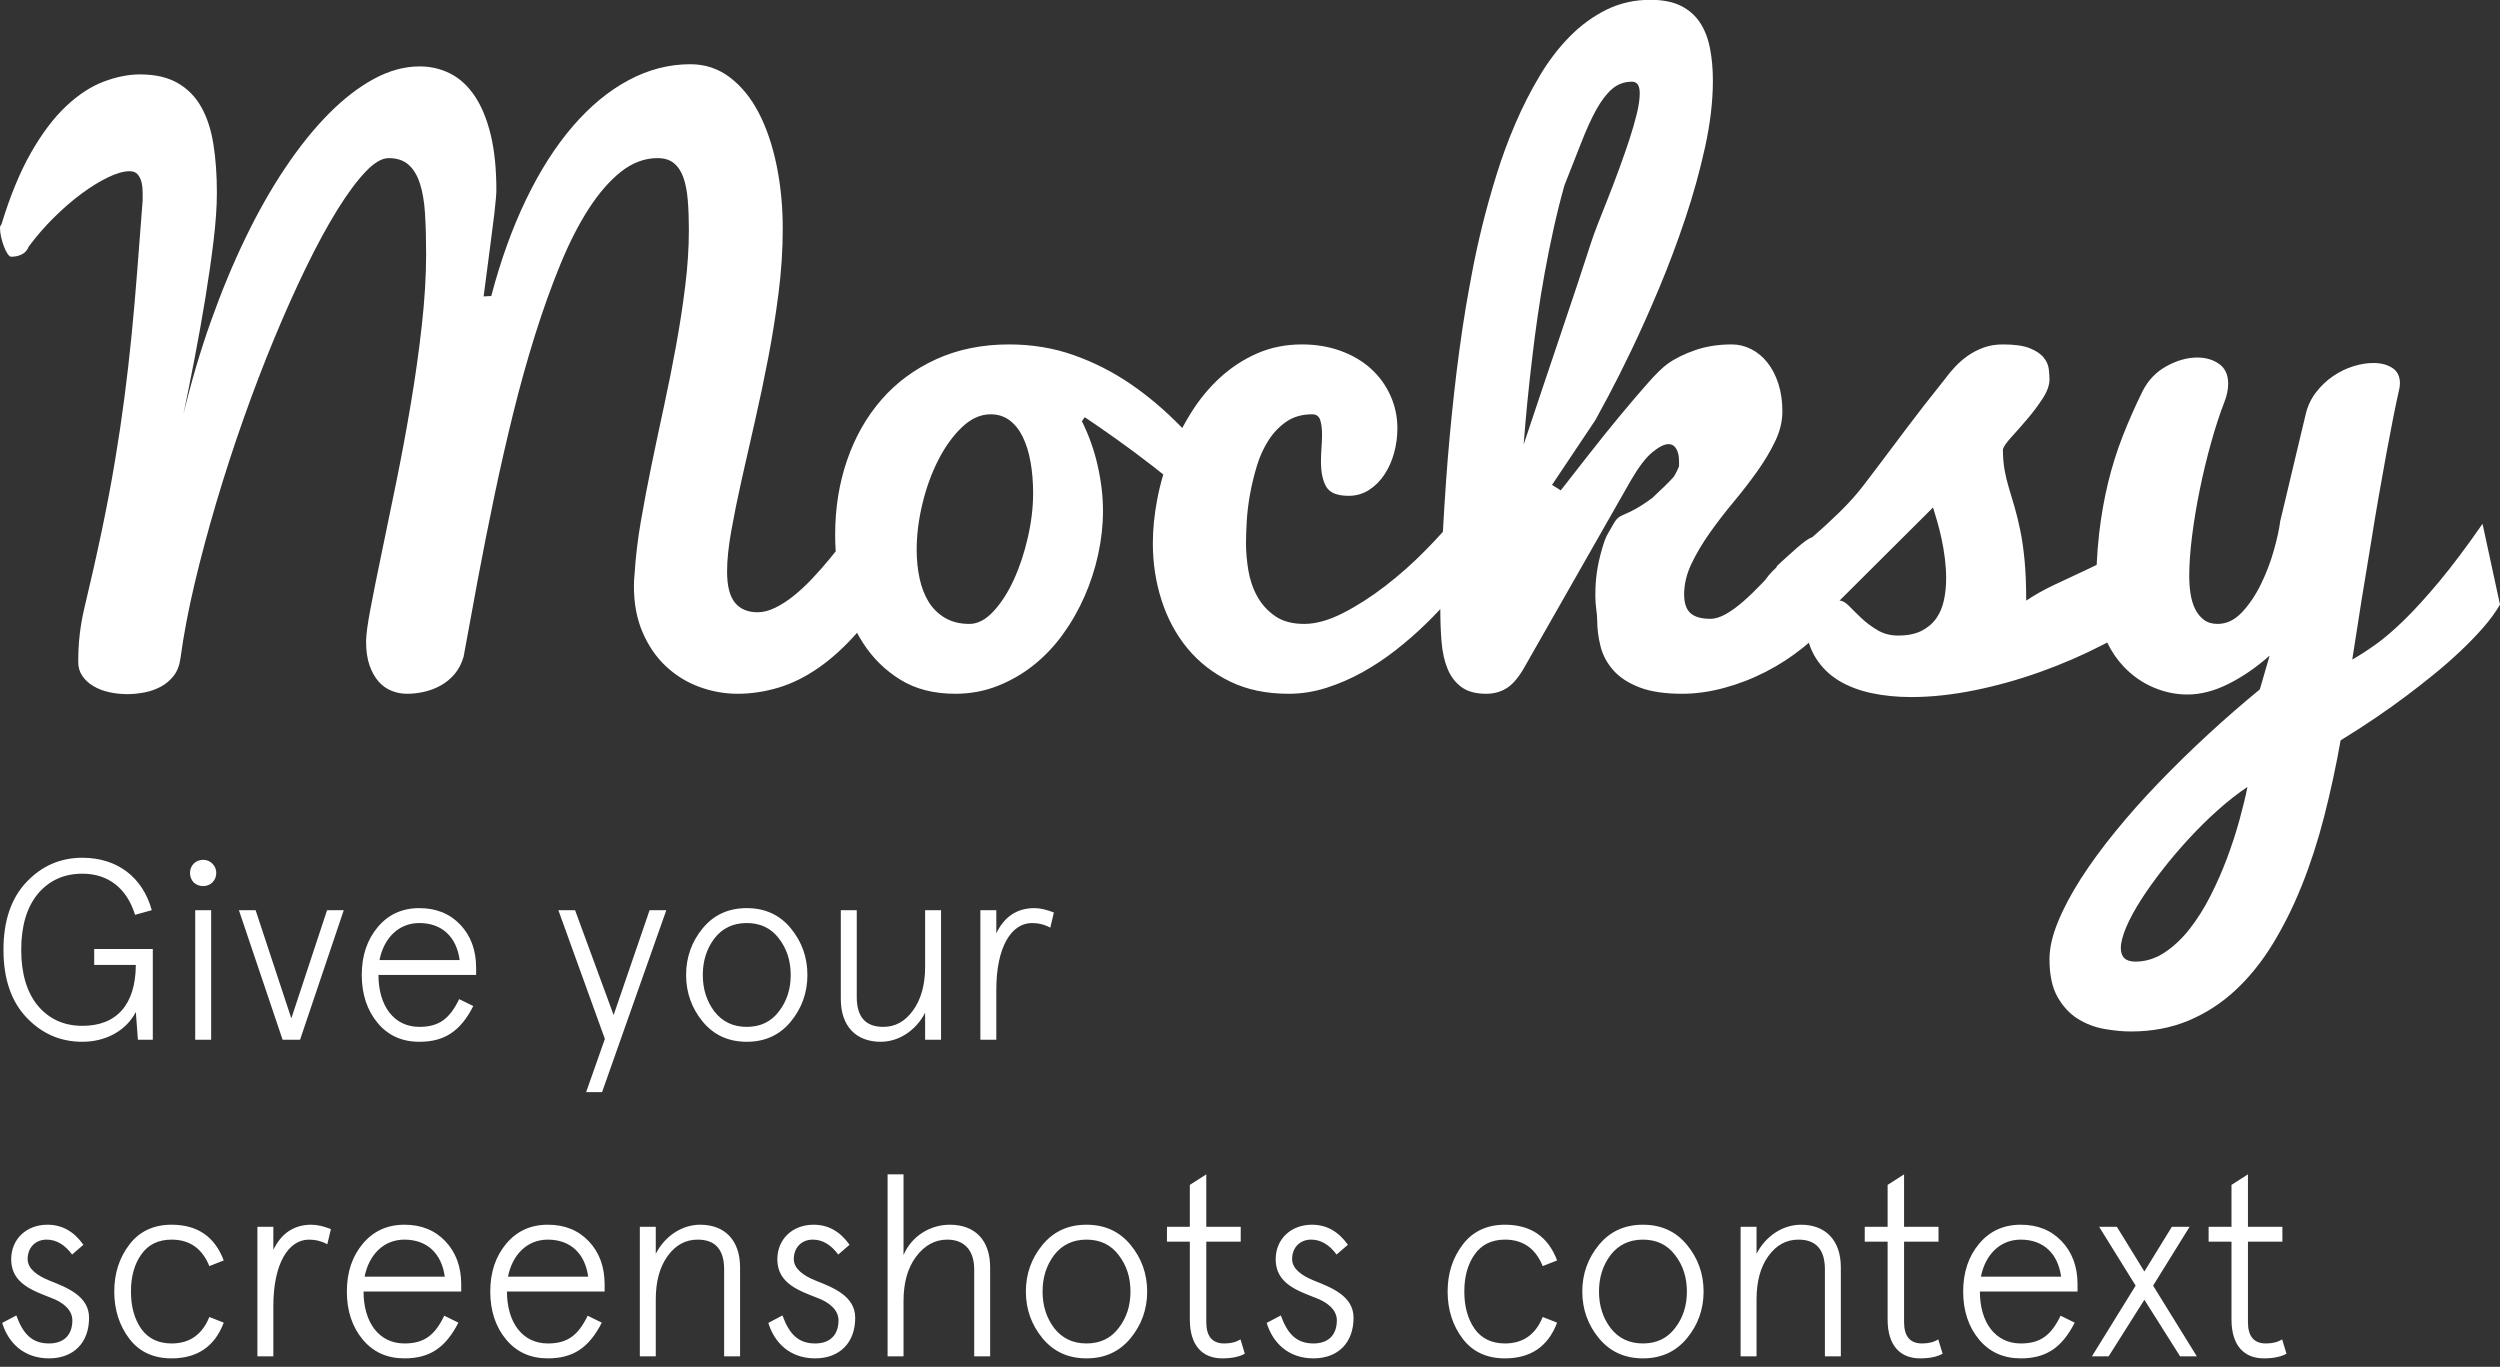 <?xml version="1.0" encoding="UTF-8" standalone="no"?>
<svg width="214px" height="117px" viewBox="0 0 214 117" version="1.1" xmlns="http://www.w3.org/2000/svg" xmlns:xlink="http://www.w3.org/1999/xlink" xmlns:sketch="http://www.bohemiancoding.com/sketch/ns">
    <rect x="0" y="0" width="214" height="117" fill="#333333" stroke="none"/>
    <!-- Generator: Sketch 3.4.2 (15855) - http://www.bohemiancoding.com/sketch -->
    <title>Logo</title>
    <desc>Created with Sketch.</desc>
    <defs></defs>
    <g id="Page-1" stroke="none" stroke-width="1" fill="none" fill-rule="evenodd" sketch:type="MSPage">
        <g id="Product-2" sketch:type="MSLayerGroup" transform="translate(-58, -114)" fill="#FFFFFF">
            <g id="Logo" transform="translate(58, 113)" sketch:type="MSShapeGroup">
                <path d="M13.08,90 L13.08,82.234 L8.064,82.234 L8.064,83.598 L11.628,83.598 C11.606,87.008 9.978,88.812 7.052,88.812 C5.49,88.812 4.214,88.24 3.246,87.096 C2.3,85.952 1.816,84.346 1.816,82.3 C1.816,80.254 2.3,78.648 3.246,77.504 C4.214,76.36 5.49,75.788 7.052,75.788 C9.274,75.788 10.858,77.042 11.562,79.308 L12.992,78.912 C12.222,76.118 10.066,74.424 7.052,74.424 C5.182,74.424 3.598,75.106 2.278,76.492 C0.958,77.878 0.298,79.814 0.298,82.3 C0.298,84.786 0.958,86.722 2.278,88.108 C3.598,89.494 5.182,90.176 7.052,90.176 C9.076,90.176 10.814,89.208 11.628,87.624 L11.804,90 L13.08,90 Z M16.578,76.536 C17.018,76.954 17.766,76.954 18.184,76.536 C18.624,76.096 18.624,75.348 18.184,74.93 C17.766,74.49 17.018,74.49 16.578,74.93 C16.16,75.348 16.16,76.096 16.578,76.536 L16.578,76.536 Z M16.71,90 L18.074,90 L18.074,78.912 L16.71,78.912 L16.71,90 Z M24.938,88.174 L21.88,78.912 L20.45,78.912 L24.19,90 L25.686,90 L29.426,78.912 L27.996,78.912 L24.938,88.174 Z M40.756,83.84 C40.756,82.322 40.294,81.09 39.392,80.144 C38.49,79.198 37.324,78.736 35.894,78.736 C34.42,78.736 33.232,79.286 32.33,80.364 C31.428,81.442 30.966,82.806 30.966,84.456 C30.966,86.106 31.428,87.492 32.33,88.57 C33.232,89.648 34.42,90.176 35.894,90.176 C38.006,90.176 39.392,89.318 40.514,87.118 L39.304,86.524 C38.49,88.218 37.566,88.9 35.894,88.9 C33.716,88.9 32.396,87.096 32.396,84.456 L40.756,84.456 L40.756,83.84 Z M35.894,80.012 C37.852,80.012 39.084,81.222 39.348,83.18 L32.484,83.18 C32.858,81.31 34.112,80.012 35.894,80.012 L35.894,80.012 Z M52.526,87.888 L49.226,78.912 L47.796,78.912 L51.778,89.934 L50.172,94.488 L51.536,94.488 L57.036,78.912 L55.606,78.912 L52.526,87.888 Z M60.16,88.46 C61.106,89.604 62.36,90.176 63.922,90.176 C65.484,90.176 66.738,89.604 67.684,88.46 C68.63,87.316 69.114,85.974 69.114,84.456 C69.114,82.938 68.63,81.596 67.684,80.452 C66.738,79.308 65.484,78.736 63.922,78.736 C62.36,78.736 61.106,79.308 60.16,80.452 C59.214,81.596 58.73,82.938 58.73,84.456 C58.73,85.974 59.214,87.316 60.16,88.46 L60.16,88.46 Z M61.15,81.332 C61.832,80.452 62.756,80.012 63.922,80.012 C65.088,80.012 66.012,80.452 66.672,81.332 C67.354,82.212 67.684,83.246 67.684,84.456 C67.684,85.666 67.354,86.7 66.672,87.58 C66.012,88.46 65.088,88.9 63.922,88.9 C62.756,88.9 61.832,88.46 61.15,87.58 C60.49,86.7 60.16,85.666 60.16,84.456 C60.16,83.246 60.49,82.212 61.15,81.332 L61.15,81.332 Z M71.974,86.524 C71.974,88.834 73.272,90.176 75.384,90.176 C76.968,90.176 78.42,89.186 79.19,87.69 L79.19,90 L80.554,90 L80.554,78.912 L79.19,78.912 L79.19,83.774 C79.19,85.314 78.838,86.546 78.156,87.492 C77.474,88.438 76.638,88.9 75.604,88.9 C74.086,88.9 73.338,88.042 73.338,86.348 L73.338,78.912 L71.974,78.912 L71.974,86.524 Z M90.212,79.11 C89.596,78.868 89.046,78.736 88.54,78.736 C87.066,78.736 85.966,79.462 85.284,80.892 L85.284,78.912 L83.92,78.912 L83.92,90 L85.284,90 L85.284,85.71 C85.284,82.08 86.56,80.012 88.342,80.012 C88.892,80.012 89.42,80.144 89.904,80.408 L90.212,79.11 Z M4.06,105.836 C2.278,105.836 0.958,107.046 0.958,108.806 C0.958,110.874 2.85,111.49 4.346,112.084 C5.38,112.458 6.194,113.118 6.194,114.02 C6.194,115.252 5.49,116 4.192,116 C2.696,116 1.948,115.12 1.398,113.602 L0.188,114.24 C0.694,115.912 2.014,117.276 4.192,117.276 C6.304,117.276 7.624,115.934 7.624,113.8 C7.624,111.93 5.71,111.204 4.214,110.61 C3.18,110.192 2.366,109.598 2.366,108.784 C2.366,107.794 3.026,107.112 3.994,107.112 C4.808,107.112 5.534,107.53 6.172,108.388 L7.14,107.552 C6.326,106.408 5.314,105.836 4.06,105.836 L4.06,105.836 Z M17.92,113.734 C17.304,115.252 16.226,116 14.686,116 C13.564,116 12.684,115.582 12.09,114.746 C11.496,113.888 11.21,112.832 11.21,111.556 C11.21,110.28 11.496,109.224 12.09,108.388 C12.684,107.53 13.564,107.112 14.686,107.112 C16.226,107.112 17.304,107.86 17.92,109.378 L19.152,108.894 C18.382,106.848 16.886,105.836 14.686,105.836 C13.146,105.836 11.936,106.408 11.078,107.53 C10.22,108.652 9.78,109.994 9.78,111.556 C9.78,113.118 10.22,114.482 11.078,115.604 C11.936,116.726 13.146,117.276 14.686,117.276 C16.886,117.276 18.382,116.264 19.152,114.218 L17.92,113.734 Z M28.326,106.21 C27.71,105.968 27.16,105.836 26.654,105.836 C25.18,105.836 24.08,106.562 23.398,107.992 L23.398,106.012 L22.034,106.012 L22.034,117.1 L23.398,117.1 L23.398,112.81 C23.398,109.18 24.674,107.112 26.456,107.112 C27.006,107.112 27.534,107.244 28.018,107.508 L28.326,106.21 Z M39.48,110.94 C39.48,109.422 39.018,108.19 38.116,107.244 C37.214,106.298 36.048,105.836 34.618,105.836 C33.144,105.836 31.956,106.386 31.054,107.464 C30.152,108.542 29.69,109.906 29.69,111.556 C29.69,113.206 30.152,114.592 31.054,115.67 C31.956,116.748 33.144,117.276 34.618,117.276 C36.73,117.276 38.116,116.418 39.238,114.218 L38.028,113.624 C37.214,115.318 36.29,116 34.618,116 C32.44,116 31.12,114.196 31.12,111.556 L39.48,111.556 L39.48,110.94 Z M34.618,107.112 C36.576,107.112 37.808,108.322 38.072,110.28 L31.208,110.28 C31.582,108.41 32.836,107.112 34.618,107.112 L34.618,107.112 Z M51.756,110.94 C51.756,109.422 51.294,108.19 50.392,107.244 C49.49,106.298 48.324,105.836 46.894,105.836 C45.42,105.836 44.232,106.386 43.33,107.464 C42.428,108.542 41.966,109.906 41.966,111.556 C41.966,113.206 42.428,114.592 43.33,115.67 C44.232,116.748 45.42,117.276 46.894,117.276 C49.006,117.276 50.392,116.418 51.514,114.218 L50.304,113.624 C49.49,115.318 48.566,116 46.894,116 C44.716,116 43.396,114.196 43.396,111.556 L51.756,111.556 L51.756,110.94 Z M46.894,107.112 C48.852,107.112 50.084,108.322 50.348,110.28 L43.484,110.28 C43.858,108.41 45.112,107.112 46.894,107.112 L46.894,107.112 Z M63.35,109.488 C63.35,107.178 62.052,105.836 59.94,105.836 C58.356,105.836 56.904,106.826 56.134,108.322 L56.134,106.012 L54.77,106.012 L54.77,117.1 L56.134,117.1 L56.134,112.238 C56.134,110.698 56.464,109.466 57.146,108.52 C57.828,107.574 58.686,107.112 59.72,107.112 C61.238,107.112 61.986,107.97 61.986,109.664 L61.986,117.1 L63.35,117.1 L63.35,109.488 Z M69.642,105.836 C67.86,105.836 66.54,107.046 66.54,108.806 C66.54,110.874 68.432,111.49 69.928,112.084 C70.962,112.458 71.776,113.118 71.776,114.02 C71.776,115.252 71.072,116 69.774,116 C68.278,116 67.53,115.12 66.98,113.602 L65.77,114.24 C66.276,115.912 67.596,117.276 69.774,117.276 C71.886,117.276 73.206,115.934 73.206,113.8 C73.206,111.93 71.292,111.204 69.796,110.61 C68.762,110.192 67.948,109.598 67.948,108.784 C67.948,107.794 68.608,107.112 69.576,107.112 C70.39,107.112 71.116,107.53 71.754,108.388 L72.722,107.552 C71.908,106.408 70.896,105.836 69.642,105.836 L69.642,105.836 Z M84.756,109.488 C84.756,107.178 83.48,105.836 81.302,105.836 C79.696,105.836 78.068,106.738 77.342,108.432 L77.342,101.524 L75.978,101.524 L75.978,117.1 L77.342,117.1 L77.342,112.37 C77.342,110.808 77.694,109.532 78.42,108.564 C79.146,107.596 80.048,107.112 81.082,107.112 C82.578,107.112 83.392,108.058 83.392,109.664 L83.392,117.1 L84.756,117.1 L84.756,109.488 Z M89.244,115.56 C90.19,116.704 91.444,117.276 93.006,117.276 C94.568,117.276 95.822,116.704 96.768,115.56 C97.714,114.416 98.198,113.074 98.198,111.556 C98.198,110.038 97.714,108.696 96.768,107.552 C95.822,106.408 94.568,105.836 93.006,105.836 C91.444,105.836 90.19,106.408 89.244,107.552 C88.298,108.696 87.814,110.038 87.814,111.556 C87.814,113.074 88.298,114.416 89.244,115.56 L89.244,115.56 Z M90.234,108.432 C90.916,107.552 91.84,107.112 93.006,107.112 C94.172,107.112 95.096,107.552 95.756,108.432 C96.438,109.312 96.768,110.346 96.768,111.556 C96.768,112.766 96.438,113.8 95.756,114.68 C95.096,115.56 94.172,116 93.006,116 C91.84,116 90.916,115.56 90.234,114.68 C89.574,113.8 89.244,112.766 89.244,111.556 C89.244,110.346 89.574,109.312 90.234,108.432 L90.234,108.432 Z M101.85,107.288 L101.85,113.954 C101.85,116.176 102.928,117.276 104.622,117.276 C105.436,117.276 106.074,117.144 106.558,116.88 L106.184,115.648 C105.81,115.89 105.348,116 104.798,116 C103.764,116 103.258,115.384 103.258,114.174 L103.258,107.288 L106.206,107.288 L106.206,106.012 L103.258,106.012 L103.258,101.524 L101.85,102.426 L101.85,106.012 L99.892,106.012 L99.892,107.288 L101.85,107.288 Z M112.3,105.836 C110.518,105.836 109.198,107.046 109.198,108.806 C109.198,110.874 111.09,111.49 112.586,112.084 C113.62,112.458 114.434,113.118 114.434,114.02 C114.434,115.252 113.73,116 112.432,116 C110.936,116 110.188,115.12 109.638,113.602 L108.428,114.24 C108.934,115.912 110.254,117.276 112.432,117.276 C114.544,117.276 115.864,115.934 115.864,113.8 C115.864,111.93 113.95,111.204 112.454,110.61 C111.42,110.192 110.606,109.598 110.606,108.784 C110.606,107.794 111.266,107.112 112.234,107.112 C113.048,107.112 113.774,107.53 114.412,108.388 L115.38,107.552 C114.566,106.408 113.554,105.836 112.3,105.836 L112.3,105.836 Z M132.056,113.734 C131.44,115.252 130.362,116 128.822,116 C127.7,116 126.82,115.582 126.226,114.746 C125.632,113.888 125.346,112.832 125.346,111.556 C125.346,110.28 125.632,109.224 126.226,108.388 C126.82,107.53 127.7,107.112 128.822,107.112 C130.362,107.112 131.44,107.86 132.056,109.378 L133.288,108.894 C132.518,106.848 131.022,105.836 128.822,105.836 C127.282,105.836 126.072,106.408 125.214,107.53 C124.356,108.652 123.916,109.994 123.916,111.556 C123.916,113.118 124.356,114.482 125.214,115.604 C126.072,116.726 127.282,117.276 128.822,117.276 C131.022,117.276 132.518,116.264 133.288,114.218 L132.056,113.734 Z M136.874,115.56 C137.82,116.704 139.074,117.276 140.636,117.276 C142.198,117.276 143.452,116.704 144.398,115.56 C145.344,114.416 145.828,113.074 145.828,111.556 C145.828,110.038 145.344,108.696 144.398,107.552 C143.452,106.408 142.198,105.836 140.636,105.836 C139.074,105.836 137.82,106.408 136.874,107.552 C135.928,108.696 135.444,110.038 135.444,111.556 C135.444,113.074 135.928,114.416 136.874,115.56 L136.874,115.56 Z M137.864,108.432 C138.546,107.552 139.47,107.112 140.636,107.112 C141.802,107.112 142.726,107.552 143.386,108.432 C144.068,109.312 144.398,110.346 144.398,111.556 C144.398,112.766 144.068,113.8 143.386,114.68 C142.726,115.56 141.802,116 140.636,116 C139.47,116 138.546,115.56 137.864,114.68 C137.204,113.8 136.874,112.766 136.874,111.556 C136.874,110.346 137.204,109.312 137.864,108.432 L137.864,108.432 Z M157.576,109.488 C157.576,107.178 156.278,105.836 154.166,105.836 C152.582,105.836 151.13,106.826 150.36,108.322 L150.36,106.012 L148.996,106.012 L148.996,117.1 L150.36,117.1 L150.36,112.238 C150.36,110.698 150.69,109.466 151.372,108.52 C152.054,107.574 152.912,107.112 153.946,107.112 C155.464,107.112 156.212,107.97 156.212,109.664 L156.212,117.1 L157.576,117.1 L157.576,109.488 Z M161.58,107.288 L161.58,113.954 C161.58,116.176 162.658,117.276 164.352,117.276 C165.166,117.276 165.804,117.144 166.288,116.88 L165.914,115.648 C165.54,115.89 165.078,116 164.528,116 C163.494,116 162.988,115.384 162.988,114.174 L162.988,107.288 L165.936,107.288 L165.936,106.012 L162.988,106.012 L162.988,101.524 L161.58,102.426 L161.58,106.012 L159.622,106.012 L159.622,107.288 L161.58,107.288 Z M177.838,110.94 C177.838,109.422 177.376,108.19 176.474,107.244 C175.572,106.298 174.406,105.836 172.976,105.836 C171.502,105.836 170.314,106.386 169.412,107.464 C168.51,108.542 168.048,109.906 168.048,111.556 C168.048,113.206 168.51,114.592 169.412,115.67 C170.314,116.748 171.502,117.276 172.976,117.276 C175.088,117.276 176.474,116.418 177.596,114.218 L176.386,113.624 C175.572,115.318 174.648,116 172.976,116 C170.798,116 169.478,114.196 169.478,111.556 L177.838,111.556 L177.838,110.94 Z M172.976,107.112 C174.934,107.112 176.166,108.322 176.43,110.28 L169.566,110.28 C169.94,108.41 171.194,107.112 172.976,107.112 L172.976,107.112 Z M182.81,111.05 L179.07,117.1 L180.5,117.1 L183.558,112.26 L186.616,117.1 L188.046,117.1 L184.306,111.05 L187.43,106.012 L185.912,106.012 L183.558,109.84 L181.204,106.012 L179.686,106.012 L182.81,111.05 Z M191.016,107.288 L191.016,113.954 C191.016,116.176 192.094,117.276 193.788,117.276 C194.602,117.276 195.24,117.144 195.724,116.88 L195.35,115.648 C194.976,115.89 194.514,116 193.964,116 C192.93,116 192.424,115.384 192.424,114.174 L192.424,107.288 L195.372,107.288 L195.372,106.012 L192.424,106.012 L192.424,101.524 L191.016,102.426 L191.016,106.012 L189.058,106.012 L189.058,107.288 L191.016,107.288 Z" id="Give-your"></path>
                <path d="M178.551,49.796 C177.617,50.232 176.719,50.653 175.857,51.058 C174.995,51.463 174.19,51.915 173.443,52.413 C173.443,51.084 173.396,49.931 173.303,48.955 C173.209,47.979 173.085,47.117 172.929,46.37 C172.773,45.622 172.612,44.963 172.446,44.392 C172.28,43.821 172.119,43.281 171.963,42.772 C171.807,42.263 171.683,41.744 171.589,41.215 C171.496,40.685 171.449,40.098 171.449,39.455 C171.512,39.226 171.756,38.878 172.181,38.411 C172.607,37.944 173.059,37.43 173.536,36.869 C174.014,36.308 174.45,35.727 174.845,35.125 C175.239,34.522 175.436,33.972 175.436,33.474 C175.436,33.225 175.416,32.929 175.374,32.586 C175.333,32.243 175.187,31.916 174.938,31.605 C174.689,31.293 174.294,31.028 173.754,30.81 C173.214,30.592 172.446,30.483 171.449,30.483 C170.847,30.483 170.302,30.572 169.814,30.748 C169.326,30.925 168.879,31.153 168.474,31.433 C168.069,31.714 167.701,32.03 167.369,32.384 C167.036,32.737 166.735,33.1 166.465,33.474 C165.136,35.135 164.056,36.521 163.226,37.632 C162.395,38.743 161.689,39.683 161.107,40.451 C160.526,41.22 160.022,41.884 159.597,42.445 C159.171,43.006 158.698,43.561 158.179,44.111 C157.66,44.662 157.037,45.269 156.31,45.934 C155.967,46.247 155.576,46.598 155.136,46.985 C155.136,46.985 154.835,47.008 153.804,47.909 C152.773,48.81 152.797,48.831 152.37,49.204 C151.942,49.578 152.149,49.466 152.037,49.596 C151.935,49.69 151.833,49.788 151.731,49.89 C151.506,50.115 151.3,50.361 151.113,50.629 C151.024,50.726 150.934,50.822 150.844,50.918 C150.314,51.478 149.79,51.987 149.27,52.444 C148.751,52.901 148.248,53.27 147.76,53.55 C147.272,53.83 146.82,53.97 146.405,53.97 C145.636,53.97 145.07,53.809 144.707,53.488 C144.344,53.166 144.162,52.631 144.162,51.883 C144.162,51.011 144.37,50.139 144.785,49.267 C145.2,48.395 145.719,47.517 146.342,46.635 C146.965,45.752 147.64,44.875 148.367,44.002 C149.094,43.13 149.769,42.258 150.392,41.386 C151.015,40.514 151.534,39.647 151.949,38.785 C152.365,37.923 152.572,37.066 152.572,36.215 C152.572,35.343 152.458,34.554 152.23,33.848 C152.001,33.141 151.69,32.539 151.295,32.041 C150.901,31.542 150.439,31.158 149.909,30.888 C149.379,30.618 148.824,30.483 148.243,30.483 C147.1,30.483 146.062,30.644 145.128,30.966 C144.193,31.288 143.404,31.677 142.76,32.134 C142.345,32.425 141.779,32.975 141.062,33.785 C140.346,34.595 139.557,35.519 138.695,36.558 C137.833,37.596 136.956,38.686 136.063,39.828 C135.17,40.971 134.35,42.019 133.602,42.974 L132.854,42.507 L136.561,36.963 C136.748,36.63 137.127,35.929 137.698,34.86 C138.269,33.79 138.929,32.477 139.676,30.919 C140.424,29.362 141.203,27.618 142.013,25.686 C142.822,23.755 143.57,21.767 144.255,19.721 C144.941,17.676 145.506,15.635 145.953,13.6 C146.399,11.565 146.623,9.665 146.623,7.9 C146.623,6.903 146.54,5.979 146.374,5.127 C146.207,4.276 145.922,3.544 145.517,2.931 C145.112,2.319 144.567,1.841 143.882,1.498 C143.196,1.156 142.324,0.984 141.265,0.984 C139.915,0.984 138.669,1.265 137.527,1.825 C136.385,2.386 135.336,3.149 134.381,4.115 C133.426,5.081 132.564,6.207 131.795,7.495 C131.027,8.782 130.336,10.137 129.724,11.56 C129.111,12.982 128.571,14.446 128.104,15.952 C127.637,17.458 127.232,18.906 126.889,20.297 C126.547,21.689 126.261,22.992 126.033,24.207 C125.804,25.422 125.617,26.455 125.472,27.306 C125.077,29.715 124.74,32.197 124.46,34.751 C124.179,37.305 123.956,39.75 123.79,42.087 C123.679,43.652 123.586,45.131 123.512,46.523 C123.058,47.029 122.57,47.549 122.045,48.083 C120.945,49.204 119.787,50.232 118.572,51.167 C117.357,52.101 116.148,52.875 114.943,53.488 C113.739,54.1 112.638,54.407 111.641,54.407 C110.624,54.407 109.793,54.183 109.149,53.737 C108.506,53.29 107.997,52.73 107.623,52.055 C107.249,51.38 106.995,50.637 106.86,49.827 C106.725,49.018 106.657,48.239 106.657,47.491 C106.657,46.993 106.678,46.375 106.72,45.638 C106.761,44.901 106.855,44.127 107,43.317 C107.145,42.507 107.343,41.692 107.592,40.872 C107.841,40.052 108.179,39.314 108.604,38.66 C109.03,38.006 109.544,37.477 110.146,37.072 C110.748,36.667 111.475,36.464 112.327,36.464 C112.68,36.464 112.908,36.63 113.012,36.963 C113.116,37.295 113.168,37.71 113.168,38.209 C113.168,38.541 113.152,38.915 113.121,39.33 C113.09,39.745 113.074,40.14 113.074,40.514 C113.074,41.427 113.225,42.144 113.526,42.663 C113.827,43.182 114.466,43.442 115.442,43.442 C116.085,43.442 116.667,43.276 117.186,42.943 C117.705,42.611 118.146,42.17 118.51,41.619 C118.873,41.069 119.148,40.451 119.335,39.766 C119.522,39.081 119.616,38.385 119.616,37.679 C119.616,36.661 119.413,35.711 119.008,34.829 C118.603,33.946 118.043,33.183 117.326,32.539 C116.61,31.895 115.748,31.392 114.741,31.028 C113.734,30.665 112.638,30.483 111.454,30.483 C110.063,30.483 108.786,30.738 107.623,31.247 C106.46,31.755 105.406,32.441 104.461,33.302 C103.516,34.164 102.686,35.166 101.969,36.308 C101.697,36.742 101.441,37.185 101.202,37.635 C99.675,36.07 98.273,34.891 96.767,33.863 C95.262,32.835 93.647,32.015 91.923,31.402 C90.2,30.79 88.352,30.483 86.379,30.483 C84.074,30.483 81.997,30.904 80.149,31.745 C78.301,32.586 76.738,33.739 75.461,35.203 C74.184,36.667 73.202,38.39 72.517,40.373 C71.832,42.357 71.489,44.49 71.489,46.775 C71.489,47.25 71.505,47.723 71.536,48.194 C71.365,48.411 71.194,48.623 71.022,48.831 C70.544,49.412 70.046,49.978 69.527,50.528 C69.007,51.079 68.483,51.567 67.954,51.992 C67.424,52.418 66.894,52.761 66.365,53.02 C65.835,53.28 65.332,53.41 64.854,53.41 C64.003,53.41 63.354,53.135 62.907,52.584 C62.461,52.034 62.238,51.146 62.238,49.921 C62.238,48.945 62.357,47.787 62.596,46.448 C62.835,45.108 63.131,43.649 63.484,42.071 C63.837,40.493 64.216,38.821 64.621,37.056 C65.025,35.291 65.404,33.489 65.757,31.651 C66.111,29.814 66.406,27.955 66.645,26.076 C66.884,24.196 67.003,22.364 67.003,20.578 C67.003,18.667 66.827,16.855 66.474,15.142 C66.121,13.429 65.612,11.934 64.948,10.656 C64.283,9.379 63.458,8.367 62.471,7.619 C61.485,6.872 60.358,6.498 59.091,6.498 C57.264,6.498 55.499,6.955 53.796,7.869 C52.093,8.782 50.504,10.096 49.03,11.809 C47.556,13.522 46.226,15.604 45.043,18.055 C43.859,20.505 42.862,23.267 42.052,26.34 L41.398,26.372 C41.585,24.918 41.762,23.568 41.928,22.322 C41.99,21.803 42.058,21.279 42.13,20.749 C42.203,20.219 42.265,19.726 42.317,19.269 C42.369,18.813 42.411,18.408 42.442,18.055 C42.473,17.702 42.489,17.442 42.489,17.276 C42.489,15.448 42.328,13.87 42.006,12.541 C41.684,11.212 41.232,10.111 40.651,9.239 C40.069,8.367 39.374,7.723 38.564,7.308 C37.754,6.892 36.871,6.685 35.916,6.685 C34.628,6.685 33.33,7.038 32.022,7.744 C30.714,8.45 29.421,9.447 28.144,10.734 C26.867,12.022 25.626,13.564 24.422,15.36 C23.217,17.156 22.08,19.16 21.011,21.372 C19.941,23.584 18.955,25.961 18.051,28.505 C17.148,31.049 16.364,33.702 15.7,36.464 C16.011,34.969 16.333,33.36 16.665,31.636 C16.997,29.912 17.304,28.194 17.584,26.481 C17.864,24.767 18.098,23.132 18.285,21.574 C18.472,20.017 18.565,18.657 18.565,17.494 C18.565,15.978 18.467,14.597 18.269,13.351 C18.072,12.105 17.724,11.041 17.226,10.158 C16.728,9.275 16.053,8.59 15.201,8.102 C14.35,7.614 13.28,7.37 11.993,7.37 C10.996,7.37 9.952,7.578 8.862,7.993 C7.772,8.408 6.702,9.109 5.654,10.096 C4.605,11.082 3.608,12.401 2.663,14.052 C1.718,15.703 0.872,17.753 0.125,20.204 C0.042,20.287 0,20.391 0,20.515 C0,20.744 0.031,20.998 0.093,21.279 C0.156,21.559 0.234,21.824 0.327,22.073 C0.421,22.322 0.524,22.535 0.639,22.711 C0.753,22.888 0.862,22.976 0.966,22.976 C1.298,22.976 1.599,22.909 1.869,22.774 C2.139,22.639 2.336,22.416 2.461,22.104 C3.125,21.211 3.852,20.375 4.641,19.596 C5.43,18.818 6.22,18.138 7.009,17.556 C7.798,16.975 8.551,16.513 9.267,16.17 C9.984,15.827 10.591,15.656 11.089,15.656 C11.401,15.656 11.634,15.749 11.79,15.936 C11.946,16.123 12.055,16.346 12.117,16.606 C12.18,16.866 12.211,17.141 12.211,17.432 L12.211,18.148 C12.045,20.308 11.889,22.332 11.744,24.222 C11.598,26.112 11.437,27.945 11.261,29.72 C11.084,31.496 10.882,33.261 10.653,35.016 C10.425,36.77 10.155,38.582 9.843,40.451 C9.532,42.32 9.158,44.298 8.722,46.385 C8.286,48.472 7.777,50.731 7.196,53.161 C7.029,53.887 6.905,54.609 6.822,55.325 C6.739,56.042 6.697,56.826 6.697,57.677 C6.697,58.113 6.811,58.503 7.04,58.845 C7.268,59.188 7.58,59.479 7.974,59.718 C8.369,59.956 8.821,60.133 9.329,60.247 C9.838,60.361 10.363,60.418 10.902,60.418 C11.359,60.418 11.837,60.372 12.335,60.278 C12.834,60.185 13.301,60.024 13.737,59.795 C14.173,59.567 14.547,59.256 14.859,58.861 C15.17,58.466 15.367,57.958 15.45,57.335 C15.72,55.341 16.125,53.207 16.665,50.933 C17.205,48.659 17.828,46.333 18.534,43.956 C19.24,41.578 20.014,39.2 20.855,36.822 C21.696,34.445 22.568,32.165 23.471,29.985 C24.375,27.804 25.283,25.775 26.197,23.895 C27.111,22.016 27.999,20.38 28.86,18.989 C29.722,17.598 30.527,16.507 31.275,15.718 C32.022,14.929 32.687,14.535 33.268,14.535 C33.974,14.535 34.54,14.721 34.966,15.095 C35.392,15.469 35.719,16.009 35.947,16.715 C36.175,17.421 36.321,18.283 36.383,19.301 C36.445,20.318 36.477,21.471 36.477,22.758 C36.477,24.627 36.352,26.673 36.103,28.895 C35.854,31.117 35.537,33.365 35.153,35.639 C34.769,37.913 34.353,40.145 33.907,42.336 C33.46,44.527 33.045,46.541 32.661,48.379 C32.277,50.217 31.96,51.795 31.711,53.114 C31.461,54.432 31.337,55.362 31.337,55.902 C31.337,56.712 31.435,57.397 31.633,57.958 C31.83,58.518 32.09,58.98 32.411,59.344 C32.733,59.707 33.107,59.972 33.533,60.138 C33.959,60.304 34.39,60.387 34.826,60.387 C35.324,60.387 35.822,60.33 36.321,60.216 C36.819,60.102 37.292,59.92 37.738,59.671 C38.185,59.422 38.579,59.095 38.922,58.69 C39.264,58.285 39.519,57.791 39.685,57.21 C40.059,55.133 40.464,52.932 40.9,50.606 C41.336,48.28 41.803,45.923 42.302,43.535 C42.8,41.147 43.34,38.774 43.921,36.417 C44.503,34.06 45.131,31.807 45.806,29.658 C46.481,27.509 47.197,25.51 47.955,23.662 C48.713,21.813 49.528,20.214 50.401,18.864 C51.273,17.515 52.197,16.456 53.173,15.687 C54.149,14.919 55.187,14.535 56.288,14.535 C56.869,14.535 57.337,14.68 57.69,14.971 C58.043,15.261 58.313,15.672 58.5,16.201 C58.686,16.731 58.811,17.374 58.873,18.132 C58.936,18.89 58.967,19.737 58.967,20.671 C58.967,22.208 58.863,23.812 58.655,25.484 C58.448,27.156 58.188,28.848 57.877,30.561 C57.565,32.274 57.222,33.993 56.849,35.717 C56.475,37.44 56.117,39.133 55.774,40.794 C55.431,42.455 55.125,44.07 54.855,45.638 C54.585,47.206 54.409,48.685 54.325,50.077 C54.305,50.264 54.289,50.45 54.279,50.637 C54.268,50.824 54.263,51.001 54.263,51.167 C54.263,52.662 54.512,53.986 55.011,55.139 C55.509,56.291 56.174,57.257 57.004,58.035 C57.835,58.814 58.785,59.401 59.855,59.795 C60.924,60.19 62.019,60.387 63.141,60.387 C64.304,60.387 65.472,60.211 66.645,59.858 C67.819,59.505 68.976,58.928 70.118,58.129 C71.219,57.358 72.301,56.371 73.363,55.167 C73.526,55.472 73.701,55.769 73.888,56.057 C74.718,57.345 75.783,58.388 77.08,59.188 C78.378,59.988 79.941,60.387 81.769,60.387 C83.035,60.387 84.229,60.169 85.351,59.733 C86.472,59.297 87.505,58.705 88.45,57.958 C89.395,57.21 90.236,56.327 90.973,55.31 C91.711,54.292 92.334,53.202 92.842,52.039 C93.351,50.876 93.741,49.672 94.01,48.426 C94.28,47.18 94.415,45.944 94.415,44.719 C94.415,43.494 94.265,42.211 93.964,40.872 C93.663,39.532 93.211,38.26 92.609,37.056 L92.858,36.713 C93.606,37.212 94.498,37.83 95.537,38.567 C96.575,39.304 97.629,40.088 98.699,40.919 C98.996,41.149 99.289,41.382 99.577,41.616 C99.367,42.32 99.194,43.033 99.057,43.753 C98.808,45.062 98.683,46.318 98.683,47.522 C98.683,49.204 98.932,50.824 99.431,52.382 C99.929,53.939 100.666,55.31 101.642,56.494 C102.618,57.677 103.828,58.622 105.271,59.328 C106.714,60.034 108.391,60.387 110.302,60.387 C111.403,60.387 112.488,60.216 113.557,59.873 C114.627,59.531 115.654,59.084 116.641,58.534 C117.627,57.984 118.572,57.355 119.476,56.649 C120.379,55.943 121.215,55.216 121.983,54.469 C122.427,54.04 122.863,53.598 123.291,53.141 C123.291,54.199 123.328,55.118 123.4,55.98 C123.473,56.841 123.644,57.599 123.914,58.254 C124.184,58.908 124.579,59.427 125.098,59.811 C125.617,60.195 126.323,60.387 127.216,60.387 C127.881,60.387 128.467,60.226 128.976,59.904 C129.485,59.583 129.978,59.006 130.456,58.176 L139.614,42.102 C140.279,40.96 140.891,40.161 141.452,39.704 C142.013,39.247 142.469,39.018 142.822,39.018 C143.113,39.018 143.336,39.153 143.492,39.423 C143.648,39.693 143.726,40.046 143.726,40.482 L143.726,40.919 C143.726,40.919 143.43,41.634 143.223,41.868 C143.016,42.102 142.762,42.362 142.451,42.663 C142.139,42.964 141.826,43.239 141.452,43.613 C139.016,45.42 138.7,44.792 138.119,45.84 C137.537,46.889 137.439,46.837 137.013,48.426 C136.587,50.014 136.561,51.245 136.561,52.039 C136.561,52.833 136.717,53.524 136.717,54.002 C136.717,54.811 136.816,55.595 137.013,56.353 C137.21,57.111 137.579,57.791 138.119,58.394 C138.659,58.996 139.401,59.479 140.346,59.842 C141.291,60.206 142.511,60.387 144.006,60.387 C145.148,60.387 146.337,60.221 147.573,59.889 C148.808,59.557 150.002,59.095 151.155,58.503 C152.308,57.911 153.377,57.215 154.363,56.416 C154.525,56.284 154.683,56.151 154.835,56.016 C154.986,56.498 155.187,56.937 155.438,57.335 C155.937,58.124 156.585,58.762 157.385,59.25 C158.185,59.738 159.114,60.097 160.173,60.325 C161.232,60.553 162.374,60.668 163.599,60.668 C165.302,60.668 167.104,60.476 169.004,60.091 C170.904,59.707 172.783,59.183 174.642,58.518 C176.501,57.854 178.276,57.085 179.969,56.213 C180.106,56.142 180.242,56.071 180.376,56 C180.768,56.802 181.25,57.501 181.822,58.098 C182.549,58.856 183.385,59.437 184.33,59.842 C185.275,60.247 186.245,60.45 187.242,60.45 C188.384,60.45 189.563,60.143 190.778,59.531 C191.993,58.918 193.161,58.113 194.282,57.117 L193.441,60.013 C191.946,61.239 190.466,62.526 189.002,63.876 C187.538,65.226 186.136,66.597 184.797,67.988 C183.457,69.379 182.217,70.776 181.075,72.178 C179.932,73.579 178.946,74.929 178.115,76.227 C177.285,77.525 176.63,78.761 176.153,79.934 C175.675,81.107 175.436,82.161 175.436,83.096 C175.436,84.445 175.665,85.525 176.122,86.335 C176.579,87.145 177.155,87.768 177.851,88.204 C178.546,88.64 179.304,88.931 180.124,89.076 C180.945,89.222 181.708,89.294 182.414,89.294 C184.2,89.294 185.83,88.988 187.305,88.376 C188.779,87.763 190.113,86.906 191.307,85.806 C192.501,84.705 193.571,83.386 194.516,81.85 C195.461,80.313 196.302,78.626 197.039,76.788 C197.776,74.95 198.415,72.977 198.955,70.869 C199.495,68.761 199.962,66.597 200.356,64.374 C202.391,63.128 204.292,61.841 206.057,60.512 C206.804,59.951 207.568,59.354 208.346,58.721 C209.125,58.087 209.873,57.433 210.589,56.758 C211.306,56.083 211.96,55.408 212.552,54.734 C213.143,54.059 213.626,53.399 214,52.756 L212.505,45.84 C211.134,47.813 209.899,49.459 208.798,50.778 C207.697,52.096 206.701,53.192 205.808,54.064 C204.915,54.936 204.105,55.632 203.378,56.151 C202.651,56.67 201.976,57.106 201.353,57.459 C201.893,53.929 202.423,50.627 202.942,47.554 C203.149,46.245 203.367,44.932 203.596,43.613 C203.824,42.294 204.048,41.043 204.266,39.859 C204.484,38.676 204.686,37.617 204.873,36.682 C205.06,35.748 205.216,35.01 205.34,34.471 C205.403,34.221 205.434,34.003 205.434,33.816 C205.434,33.214 205.216,32.773 204.78,32.493 C204.344,32.212 203.804,32.072 203.16,32.072 C202.62,32.072 202.049,32.165 201.447,32.352 C200.844,32.539 200.268,32.82 199.718,33.193 C199.167,33.567 198.679,34.029 198.254,34.58 C197.828,35.13 197.532,35.758 197.366,36.464 L195.185,45.622 C195.102,46.287 194.921,47.117 194.64,48.114 C194.36,49.111 193.991,50.077 193.534,51.011 C193.078,51.946 192.538,52.745 191.915,53.41 C191.292,54.074 190.596,54.407 189.828,54.407 C189.35,54.407 188.955,54.287 188.644,54.048 C188.332,53.809 188.083,53.498 187.896,53.114 C187.709,52.73 187.58,52.294 187.507,51.805 C187.434,51.317 187.398,50.814 187.398,50.295 C187.398,49.298 187.481,48.145 187.647,46.837 C187.813,45.529 188.037,44.195 188.317,42.834 C188.597,41.474 188.919,40.145 189.283,38.847 C189.646,37.549 190.015,36.423 190.388,35.467 C190.513,35.156 190.601,34.865 190.653,34.595 C190.705,34.325 190.731,34.076 190.731,33.848 C190.731,33.079 190.471,32.513 189.952,32.15 C189.433,31.786 188.81,31.605 188.083,31.605 C187.232,31.605 186.36,31.849 185.467,32.337 C184.574,32.825 183.888,33.536 183.411,34.471 C182.767,35.779 182.196,37.072 181.698,38.349 C181.199,39.626 180.784,40.95 180.452,42.32 C180.119,43.691 179.865,45.134 179.688,46.65 C179.589,47.505 179.517,48.407 179.474,49.355 C179.164,49.507 178.856,49.654 178.551,49.796 Z M82.983,54.407 C83.689,54.407 84.375,54.048 85.039,53.332 C85.704,52.615 86.285,51.712 86.784,50.622 C87.282,49.532 87.682,48.327 87.983,47.008 C88.284,45.69 88.435,44.428 88.435,43.224 C88.435,42.268 88.362,41.381 88.217,40.56 C88.071,39.74 87.853,39.029 87.562,38.427 C87.272,37.824 86.898,37.347 86.441,36.994 C85.984,36.641 85.434,36.464 84.79,36.464 C83.939,36.464 83.129,36.828 82.36,37.554 C81.592,38.281 80.917,39.211 80.336,40.342 C79.754,41.474 79.297,42.725 78.965,44.096 C78.633,45.466 78.467,46.785 78.467,48.052 C78.467,48.924 78.55,49.744 78.716,50.513 C78.882,51.281 79.142,51.951 79.495,52.522 C79.848,53.093 80.315,53.55 80.896,53.893 C81.478,54.235 82.174,54.407 82.983,54.407 L82.983,54.407 L82.983,54.407 Z M139.707,7.993 C139.043,7.993 138.472,8.201 137.994,8.616 C137.517,9.031 137.065,9.623 136.639,10.392 C136.213,11.16 135.788,12.095 135.362,13.195 C134.936,14.296 134.453,15.521 133.914,16.871 C133.581,18.055 133.275,19.28 132.995,20.547 C132.714,21.813 132.46,23.075 132.231,24.331 C132.003,25.588 131.801,26.828 131.624,28.054 C131.447,29.279 131.297,30.431 131.172,31.511 C130.861,34.066 130.612,36.578 130.425,39.05 C130.882,37.679 131.38,36.189 131.92,34.58 C132.46,32.97 132.995,31.382 133.524,29.814 C134.054,28.246 134.552,26.761 135.019,25.359 C135.487,23.957 135.876,22.769 136.187,21.793 C136.333,21.336 136.541,20.765 136.81,20.079 C137.08,19.394 137.371,18.657 137.683,17.868 C137.994,17.079 138.306,16.258 138.617,15.407 C138.929,14.555 139.214,13.735 139.474,12.946 C139.733,12.157 139.946,11.42 140.112,10.734 C140.279,10.049 140.362,9.468 140.362,8.99 C140.362,8.325 140.144,7.993 139.707,7.993 L139.707,7.993 L139.707,7.993 Z M157.463,52.413 C157.712,52.413 157.987,52.569 158.288,52.88 C158.589,53.192 158.937,53.534 159.332,53.908 C159.726,54.282 160.183,54.625 160.702,54.936 C161.222,55.248 161.813,55.403 162.478,55.403 C163.288,55.403 163.958,55.268 164.487,54.998 C165.017,54.728 165.437,54.37 165.749,53.924 C166.06,53.477 166.278,52.958 166.403,52.366 C166.528,51.774 166.59,51.157 166.59,50.513 C166.59,49.952 166.553,49.381 166.481,48.8 C166.408,48.218 166.315,47.663 166.2,47.133 C166.086,46.603 165.962,46.105 165.827,45.638 C165.692,45.171 165.572,44.771 165.468,44.439 L157.463,52.413 L157.463,52.413 L157.463,52.413 Z M185.264,82.55 C186.043,82.042 186.759,81.372 187.414,80.541 C188.068,79.711 188.665,78.766 189.205,77.707 C189.745,76.648 190.222,75.563 190.638,74.451 C191.053,73.34 191.406,72.255 191.697,71.196 C191.987,70.137 192.216,69.192 192.382,68.362 C191.572,68.902 190.747,69.545 189.906,70.293 C189.064,71.041 188.244,71.845 187.445,72.707 C186.645,73.569 185.887,74.457 185.171,75.37 C184.454,76.284 183.826,77.162 183.286,78.003 C182.746,78.844 182.321,79.628 182.009,80.354 C181.698,81.081 181.542,81.683 181.542,82.161 C181.542,82.929 181.957,83.314 182.788,83.314 C183.66,83.314 184.485,83.059 185.264,82.55 Z" id="Mocksy"></path>
            </g>
        </g>
    </g>
</svg>